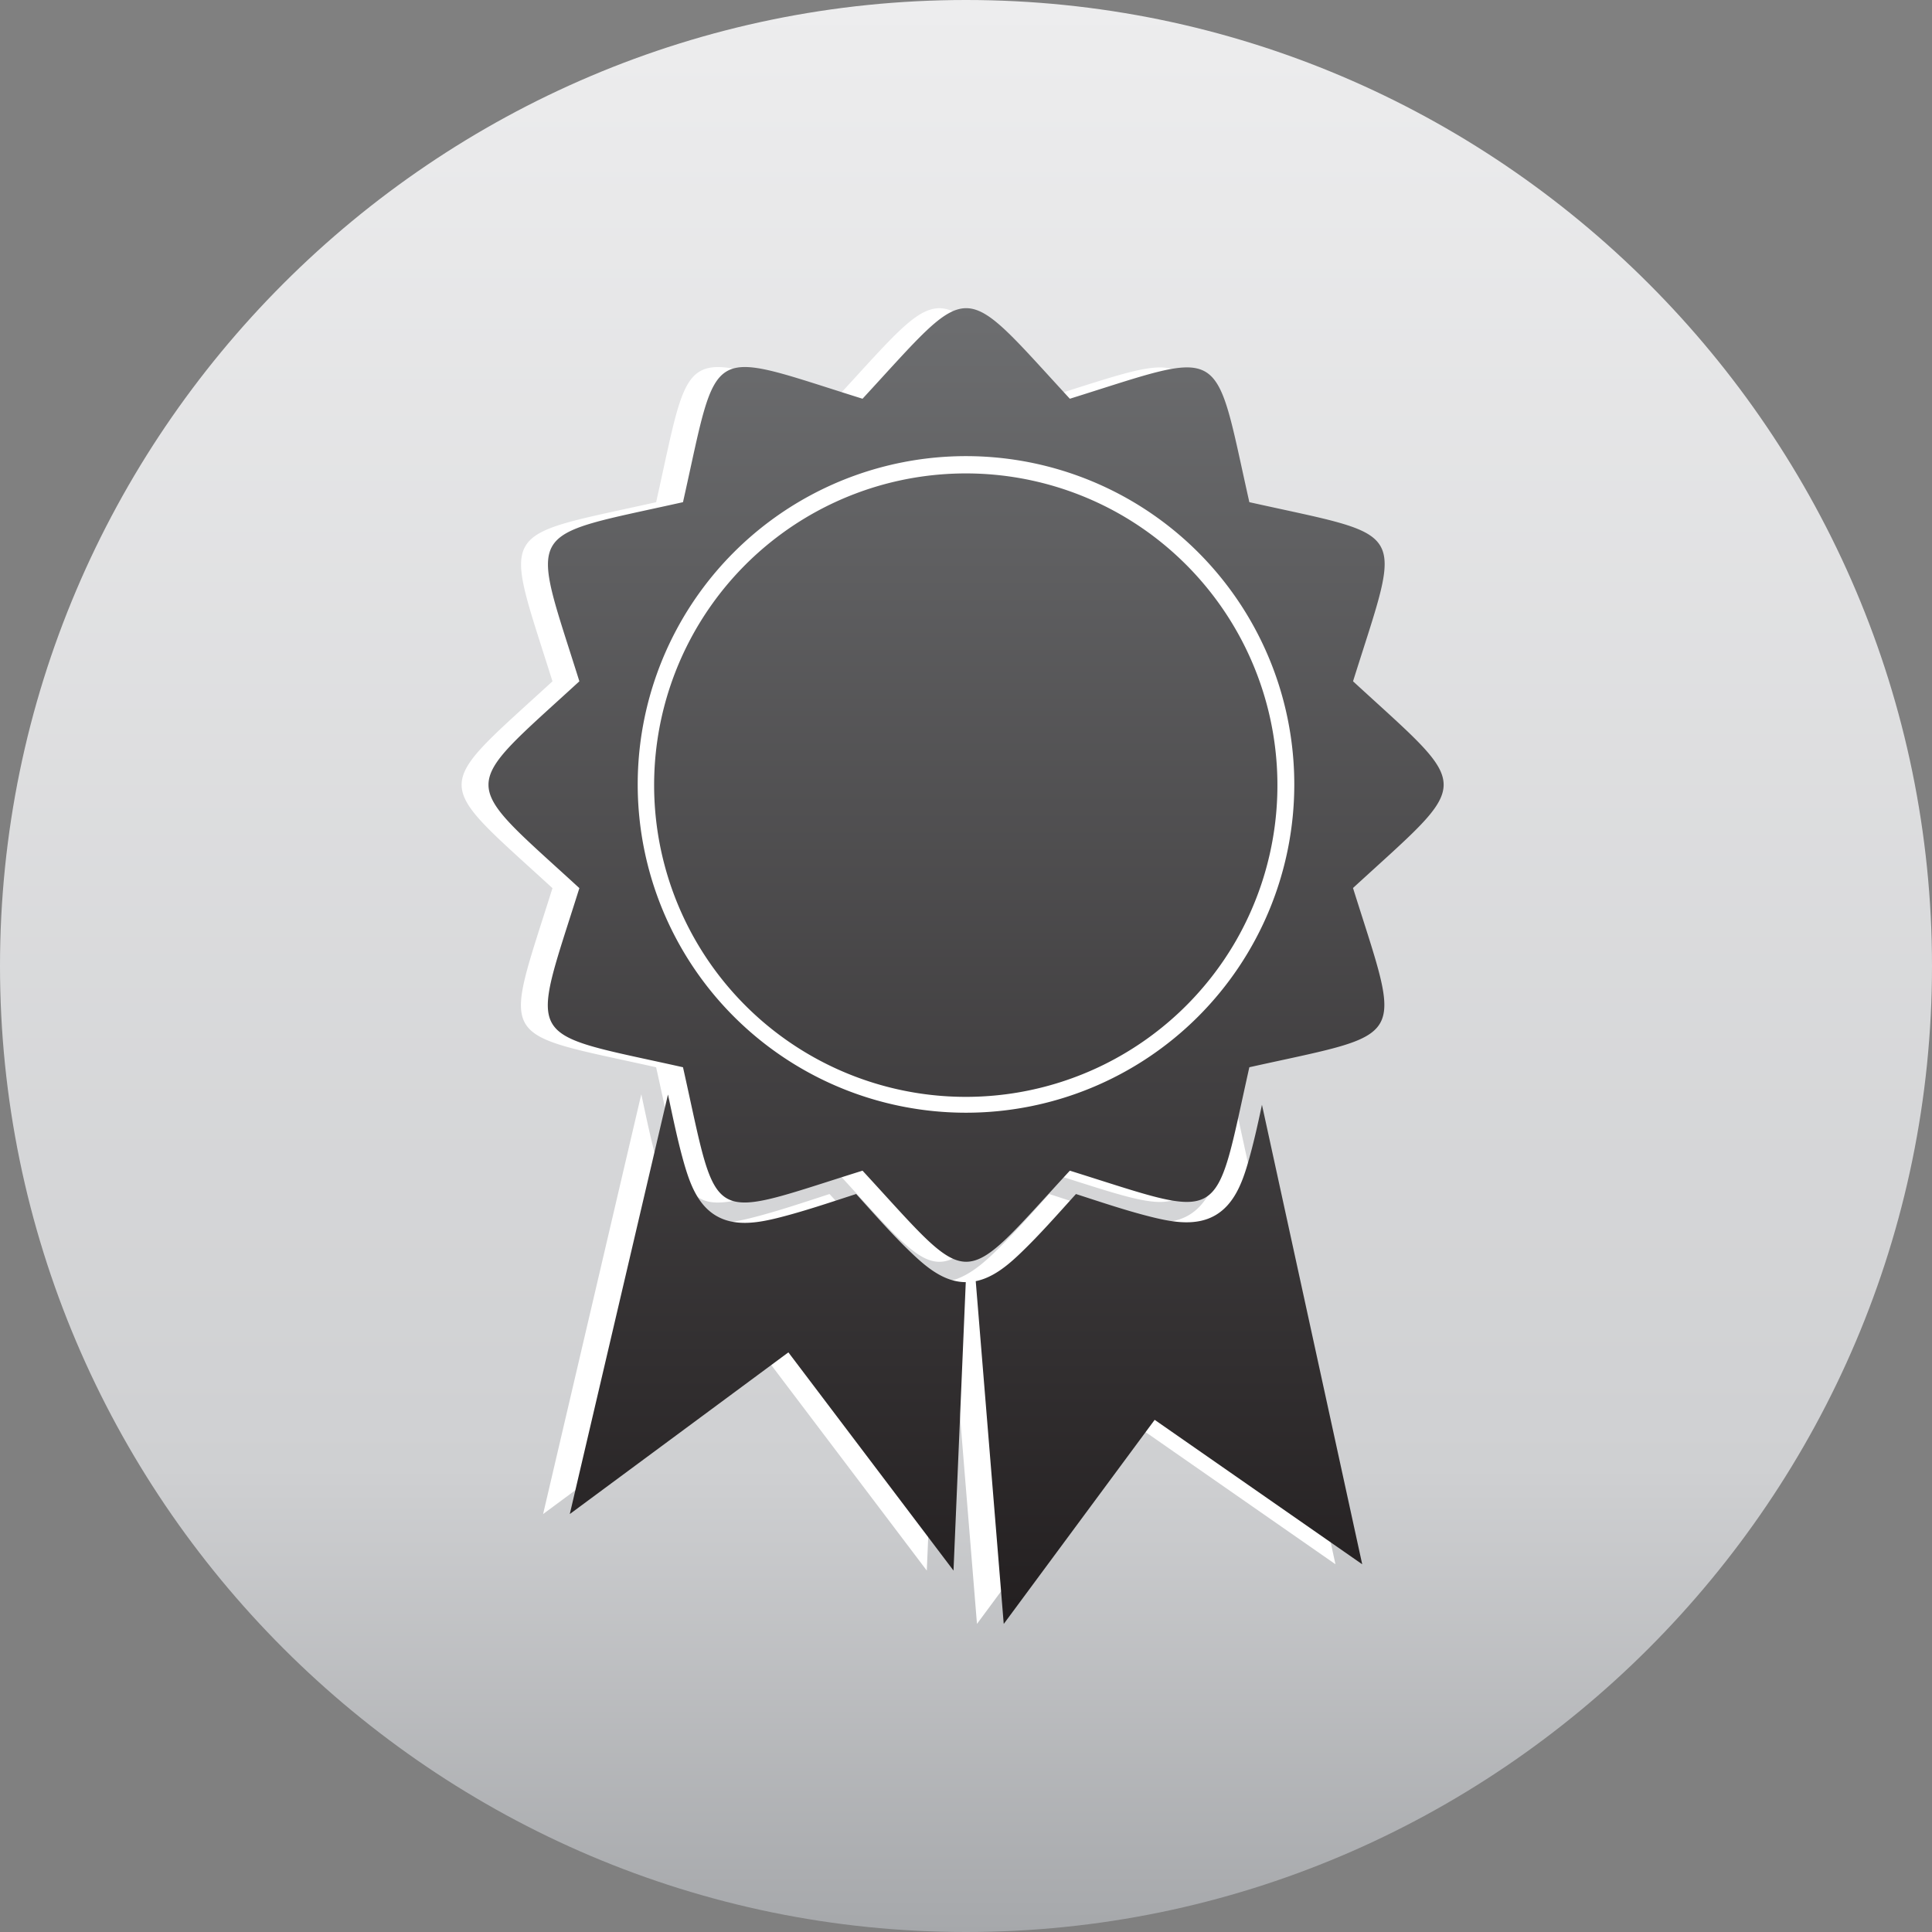 <svg id="Layer_1" data-name="Layer 1" xmlns="http://www.w3.org/2000/svg" xmlns:xlink="http://www.w3.org/1999/xlink" viewBox="0 0 512 512"><rect x="0" y="0" width="512" height="512" fill="#808080" stroke="none"/><defs><linearGradient id="New_Gradient_Swatch_1" x1="256" x2="256" y2="512" gradientUnits="userSpaceOnUse"><stop offset="0" stop-color="#ededee"/><stop offset="0.76" stop-color="#cfd0d2"/><stop offset="1" stop-color="#a6a8ab"/></linearGradient><linearGradient id="New_Gradient_Swatch_2" x1="256" y1="430.36" x2="256" y2="81.65" gradientUnits="userSpaceOnUse"><stop offset="0" stop-color="#231f20"/><stop offset="1" stop-color="#6d6e70"/></linearGradient></defs><title>prize_winner</title><path d="M256,512c141,0,256-115,256-256S397,0,256,0,0,115,0,256,115,512,256,512Z" fill-rule="evenodd" fill="url(#New_Gradient_Swatch_1)"/><path d="M169.93,290.07l-26,111.17,57.92-42.85,43.76,57.83,3.25-76.44c-5.63,0-10.28-3.83-14.15-7.52-5.14-4.9-10-10.49-14.87-15.83-6.89,2.23-14,4.65-20.9,6.37-5.22,1.29-11.2,2.3-16.11-.55s-7-8.5-8.52-13.67c-1.73-6-3-12.3-4.34-18.51Zm120.3-153.51a82.54,82.54,0,1,1-112.89,30.2,82.44,82.44,0,0,1,112.89-30.2ZM276.4,105.68c41.82-13.07,38-15.2,47.57,27.41,42.88,9.56,40.6,5.63,27.47,47.47,32.09,29.45,32.05,25.4,0,54.81,13.1,41.73,15.14,38-27.47,47.47-9.54,42.55-5.8,40.46-47.57,27.41-29.67,32.19-25.26,32.18-54.94,0-42.1,13.15-37.95,15.55-47.58-27.41-42.77-9.55-40.6-5.62-27.47-47.47-32.07-29.44-32.13-25.31,0-54.81-13.09-41.72-15.23-37.94,27.47-47.47,9.61-42.87,5.57-40.54,47.58-27.41,29.53-32,25.4-32,54.94,0ZM161.89,208a87,87,0,1,1,87,86.88,87,87,0,0,1-87-86.88Zm89.61,131.5,7.41,90.85,40-54.09,55,38.28L327.36,292.77c-1.13,5.28-2.3,10.59-3.78,15.65s-3.68,10.79-8.59,13.64-10.88,1.9-16.13.64c-6.9-1.66-13.94-4.06-20.8-6.27-4.84,5.34-9.73,10.93-14.87,15.83C259.9,335.39,256,338.6,251.51,339.51Z" fill="#fff"/><path d="M327.57,249.26a82.61,82.61,0,1,1-30.25-112.7A82.72,82.72,0,0,1,327.57,249.26Zm31-13.9c13.1,41.73,15.13,38-27.48,47.47-9.53,42.55-5.8,40.46-47.57,27.41-29.67,32.19-25.27,32.18-54.94,0-42.1,13.15-37.95,15.55-47.58-27.41-42.77-9.55-40.6-5.62-27.46-47.47-32.08-29.44-32.14-25.31,0-54.81-13.1-41.72-15.23-37.94,27.46-47.47,9.62-42.87,5.57-40.54,47.58-27.41,29.53-32,25.4-32,54.94,0,41.83-13.07,38-15.2,47.57,27.41,42.88,9.56,40.6,5.63,27.48,47.47C390.61,210,390.57,205.95,358.53,235.36ZM343,208a87,87,0,1,0-87,86.88A87,87,0,0,0,343,208ZM226.9,316.42c-6.91,2.23-14,4.65-20.9,6.37-5.24,1.29-11.2,2.3-16.13-.55s-7-8.5-8.51-13.67c-1.73-6-3-12.3-4.34-18.51L151,401.24l57.93-42.85,43.76,57.83,3.25-76.44c-5.63,0-10.28-3.83-14.16-7.52C236.61,327.35,231.73,321.76,226.9,316.42Zm103.75-8c-1.51,5.17-3.67,10.79-8.58,13.64s-10.88,1.9-16.13.64c-6.9-1.66-13.94-4.06-20.8-6.27-4.84,5.34-9.73,10.93-14.87,15.83-3.29,3.14-7.15,6.35-11.69,7.26L266,430.36l40-54.09,55,38.28L334.43,292.77C333.31,298.05,332.14,303.36,330.65,308.42Z" fill="url(#New_Gradient_Swatch_2)"/></svg>